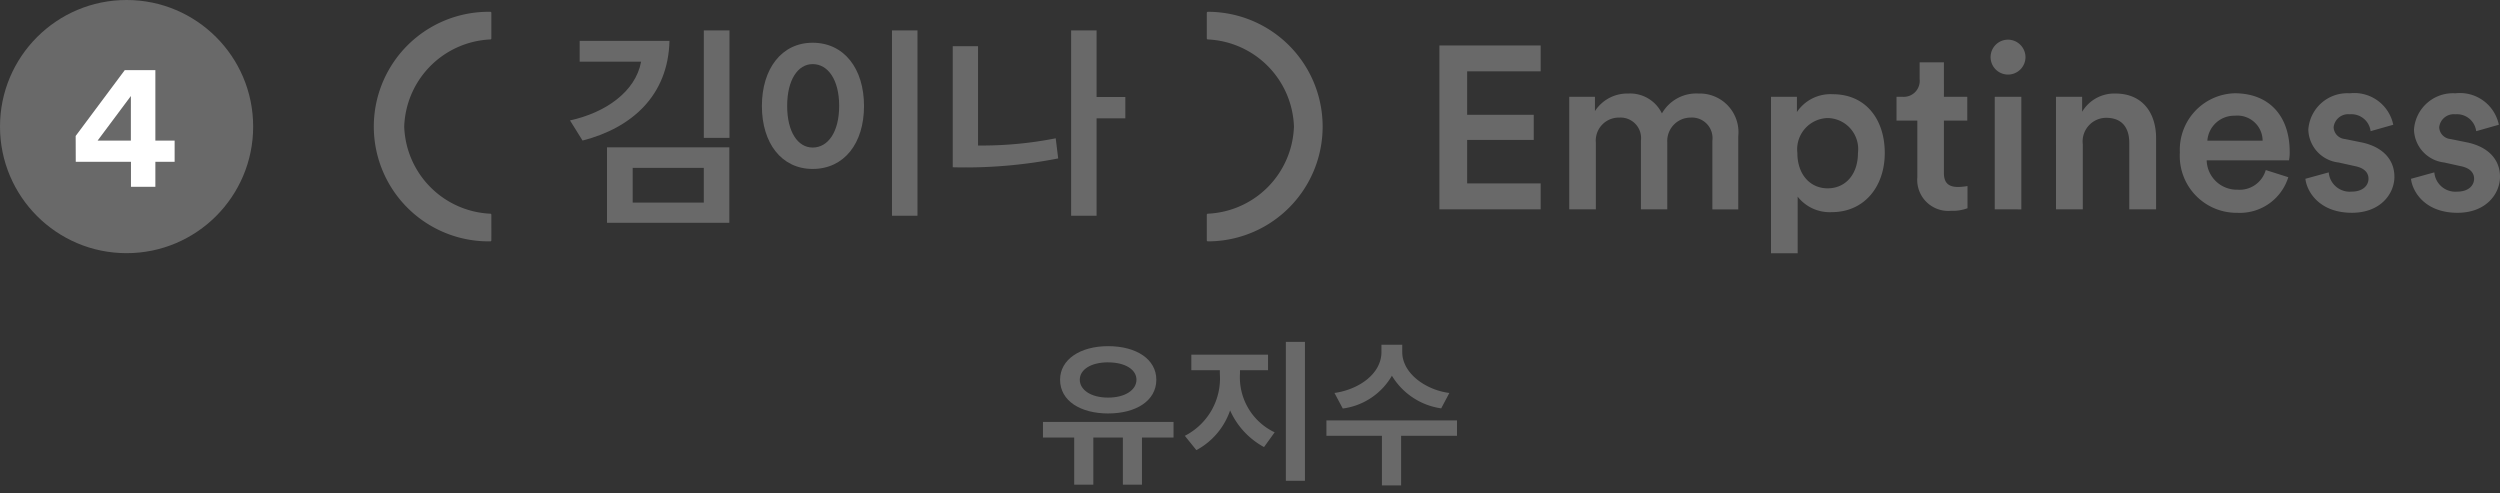 <svg xmlns="http://www.w3.org/2000/svg" width="68.685mm" height="13.552mm" viewBox="0 0 194.698 38.415">
  <rect x="0" y="0" width="194.698" height="38.415" fill="#333333" stroke="none"/>
  <g>
    <g style="isolation: isolate">
      <path d="M83.658,37.744V34.073H81.224V32.862h10.17v1.211H88.936v3.671H87.448V34.073h-2.3v3.671ZM86.3,32.2c-2.135,0-3.742-.972-3.742-2.627,0-1.583,1.571-2.614,3.742-2.614,2.219,0,3.754,1.031,3.754,2.614C90.051,31.231,88.444,32.2,86.3,32.2Zm0-3.982c-1.355,0-2.207.576-2.207,1.355s.852,1.392,2.207,1.392c1.332,0,2.207-.6,2.207-1.392S87.629,28.221,86.3,28.221Z" fill="#696969"/>
      <path d="M98.441,34.817A6.035,6.035,0,0,1,95.8,31.963a5.547,5.547,0,0,1-2.627,3.093l-.9-1.115A5.018,5.018,0,0,0,95,29.108v-.275h-2.22V27.621h5.974v1.212H96.569V29.1a4.736,4.736,0,0,0,2.7,4.569Zm1.7-8.191h1.487V37.443h-1.487Z" fill="#696969"/>
      <path d="M107.622,37.8V33.941H103.3v-1.2h10.17v1.2h-4.353V37.8Zm1.583-10.951v.564c0,1.7,1.895,2.974,3.67,3.19l-.636,1.2a5.365,5.365,0,0,1-3.838-2.542,5.21,5.21,0,0,1-3.826,2.555l-.648-1.212c1.871-.263,3.659-1.474,3.659-3.19v-.564Z" fill="#696969"/>
    </g>
    <g>
      <g style="isolation: isolate">
        <path d="M112.1,16.305V3.54h7.887V5.556h-5.726V8.941h5.186V10.9h-5.186v3.385h5.726v2.016Z" fill="#696969"/>
        <path d="M122.212,16.305V7.537h2V8.653A2.993,2.993,0,0,1,126.8,7.285a2.749,2.749,0,0,1,2.629,1.548,3.074,3.074,0,0,1,2.845-1.548,3.011,3.011,0,0,1,3.1,3.331v5.689h-2.016V10.958a1.6,1.6,0,0,0-1.693-1.8,1.823,1.823,0,0,0-1.818,1.945v5.2h-2.053V10.958a1.6,1.6,0,0,0-1.692-1.8,1.793,1.793,0,0,0-1.819,1.945v5.2Z" fill="#696969"/>
        <path d="M137.925,19.726V7.537h2.017V8.725a3.149,3.149,0,0,1,2.791-1.387c2.592,0,4.051,1.981,4.051,4.574,0,2.629-1.6,4.609-4.123,4.609A3.17,3.17,0,0,1,140,15.315v4.411Zm4.412-10.533a2.437,2.437,0,0,0-2.359,2.719c0,1.675.99,2.755,2.359,2.755,1.386,0,2.359-1.08,2.359-2.755A2.418,2.418,0,0,0,142.337,9.193Z" fill="#696969"/>
        <path d="M151.39,7.537h1.819V9.391H151.39v4.07c0,.774.342,1.1,1.116,1.1a4.609,4.609,0,0,0,.721-.072v1.728a3.288,3.288,0,0,1-1.279.2A2.418,2.418,0,0,1,149.32,13.8V9.391H147.7V7.537h.45a1.243,1.243,0,0,0,1.35-1.368V4.854h1.891Z" fill="#696969"/>
        <path d="M156.375,3.089a1.368,1.368,0,0,1,1.368,1.369,1.359,1.359,0,1,1-1.368-1.369Zm-1.026,13.216V7.537h2.07v8.768Z" fill="#696969"/>
        <path d="M162.207,16.305h-2.088V7.537h2.035v1.17a2.911,2.911,0,0,1,2.592-1.422c2.143,0,3.169,1.548,3.169,3.474v5.546h-2.089V11.12c0-1.08-.486-1.945-1.8-1.945a1.841,1.841,0,0,0-1.819,2.071Z" fill="#696969"/>
        <path d="M178.211,13.8a3.949,3.949,0,0,1-3.961,2.774,4.428,4.428,0,0,1-4.484-4.7,4.4,4.4,0,0,1,4.268-4.61c2.7,0,4.285,1.783,4.285,4.556a3.093,3.093,0,0,1-.054.666h-6.41a2.347,2.347,0,0,0,2.4,2.287,2.115,2.115,0,0,0,2.2-1.53Zm-2-2.844a1.965,1.965,0,0,0-2.161-1.945,2.1,2.1,0,0,0-2.143,1.945Z" fill="#696969"/>
        <path d="M181.359,13.424a1.642,1.642,0,0,0,1.782,1.5c.865,0,1.315-.468,1.315-1.008,0-.469-.324-.828-1.027-.973l-1.3-.288a2.65,2.65,0,0,1-2.359-2.557A3.041,3.041,0,0,1,183,7.266a3.094,3.094,0,0,1,3.385,2.449l-1.764.5A1.506,1.506,0,0,0,183,8.9a1.141,1.141,0,0,0-1.26,1.009.964.964,0,0,0,.882.918l1.332.27c1.657.36,2.521,1.368,2.521,2.664,0,1.333-1.08,2.81-3.313,2.81-2.539,0-3.511-1.657-3.619-2.648Z" fill="#696969"/>
        <path d="M189.584,13.424a1.643,1.643,0,0,0,1.783,1.5c.864,0,1.314-.468,1.314-1.008,0-.469-.324-.828-1.026-.973l-1.3-.288A2.649,2.649,0,0,1,188,10.093a3.041,3.041,0,0,1,3.223-2.827,3.094,3.094,0,0,1,3.385,2.449l-1.765.5a1.506,1.506,0,0,0-1.62-1.314,1.141,1.141,0,0,0-1.26,1.009.963.963,0,0,0,.882.918l1.332.27c1.657.36,2.521,1.368,2.521,2.664,0,1.333-1.081,2.81-3.313,2.81-2.539,0-3.511-1.657-3.619-2.648Z" fill="#696969"/>
      </g>
      <g>
        <g>
          <path d="M38.267,18.714a.082.082,0,0,1-.082.082h0A8.939,8.939,0,1,1,37.917.92q.133,0,.267,0a.083.083,0,0,1,.083.08V2.991a.08.08,0,0,1-.08.081A7.035,7.035,0,0,0,31.48,9.857a7.033,7.033,0,0,0,6.706,6.786.082.082,0,0,1,.08.081Z" fill="#696969"/>
          <path d="M93.985,18.714a.083.083,0,0,0,.082.083h0a8.939,8.939,0,0,0,0-17.878.085.085,0,0,0-.059.024A.082.082,0,0,0,93.985,1V2.991a.081.081,0,0,0,.081.081,7.035,7.035,0,0,1,6.706,6.786,7.033,7.033,0,0,1-6.706,6.785.081.081,0,0,0-.081.081v1.99Z" fill="#696969"/>
        </g>
        <g style="isolation: isolate">
          <path d="M52.138,3.183c-.1,4.242-2.913,6.771-6.77,7.764l-.977-1.569C47.129,8.786,49.5,7.153,49.929,4.8H45.144V3.183ZM47.273,17.349V11.474H56.8v5.875Zm7.539-4.274H49.273V15.78h5.539Zm0-10.708h2v8.371h-2Z" fill="#696969"/>
          <path d="M63.289,3.328c2.449,0,4,2.016,4,4.929s-1.553,4.9-4,4.9c-2.417,0-3.953-2-3.953-4.9S60.872,3.328,63.289,3.328Zm0,8.163c1.2,0,2.065-1.217,2.065-3.25,0-2.017-.865-3.249-2.065-3.249-1.152,0-1.985,1.232-1.985,3.249C61.3,10.274,62.137,11.491,63.289,11.491Zm6.178-9.124h1.985V16.8H69.467Z" fill="#696969"/>
          <path d="M82.411,12.338a37.539,37.539,0,0,1-8.212.689V3.6h1.969v7.732a29.65,29.65,0,0,0,6.05-.561ZM85.4,9.217V16.8H83.419V2.367H85.4V7.553h2.241V9.217Z" fill="#696969"/>
        </g>
      </g>
      <g>
        <circle cx="9.858" cy="9.858" r="9.858" fill="#696969"/>
        <g style="isolation: isolate">
          <path d="M5.893,10.588,9.717,5.461H12.1v5.491h1.5V12.6H12.1v1.948h-1.9V12.6h-4.3Zm4.3-3.111L7.6,10.952h2.592Z" fill="#fff"/>
        </g>
      </g>
    </g>
  </g>
</svg>
